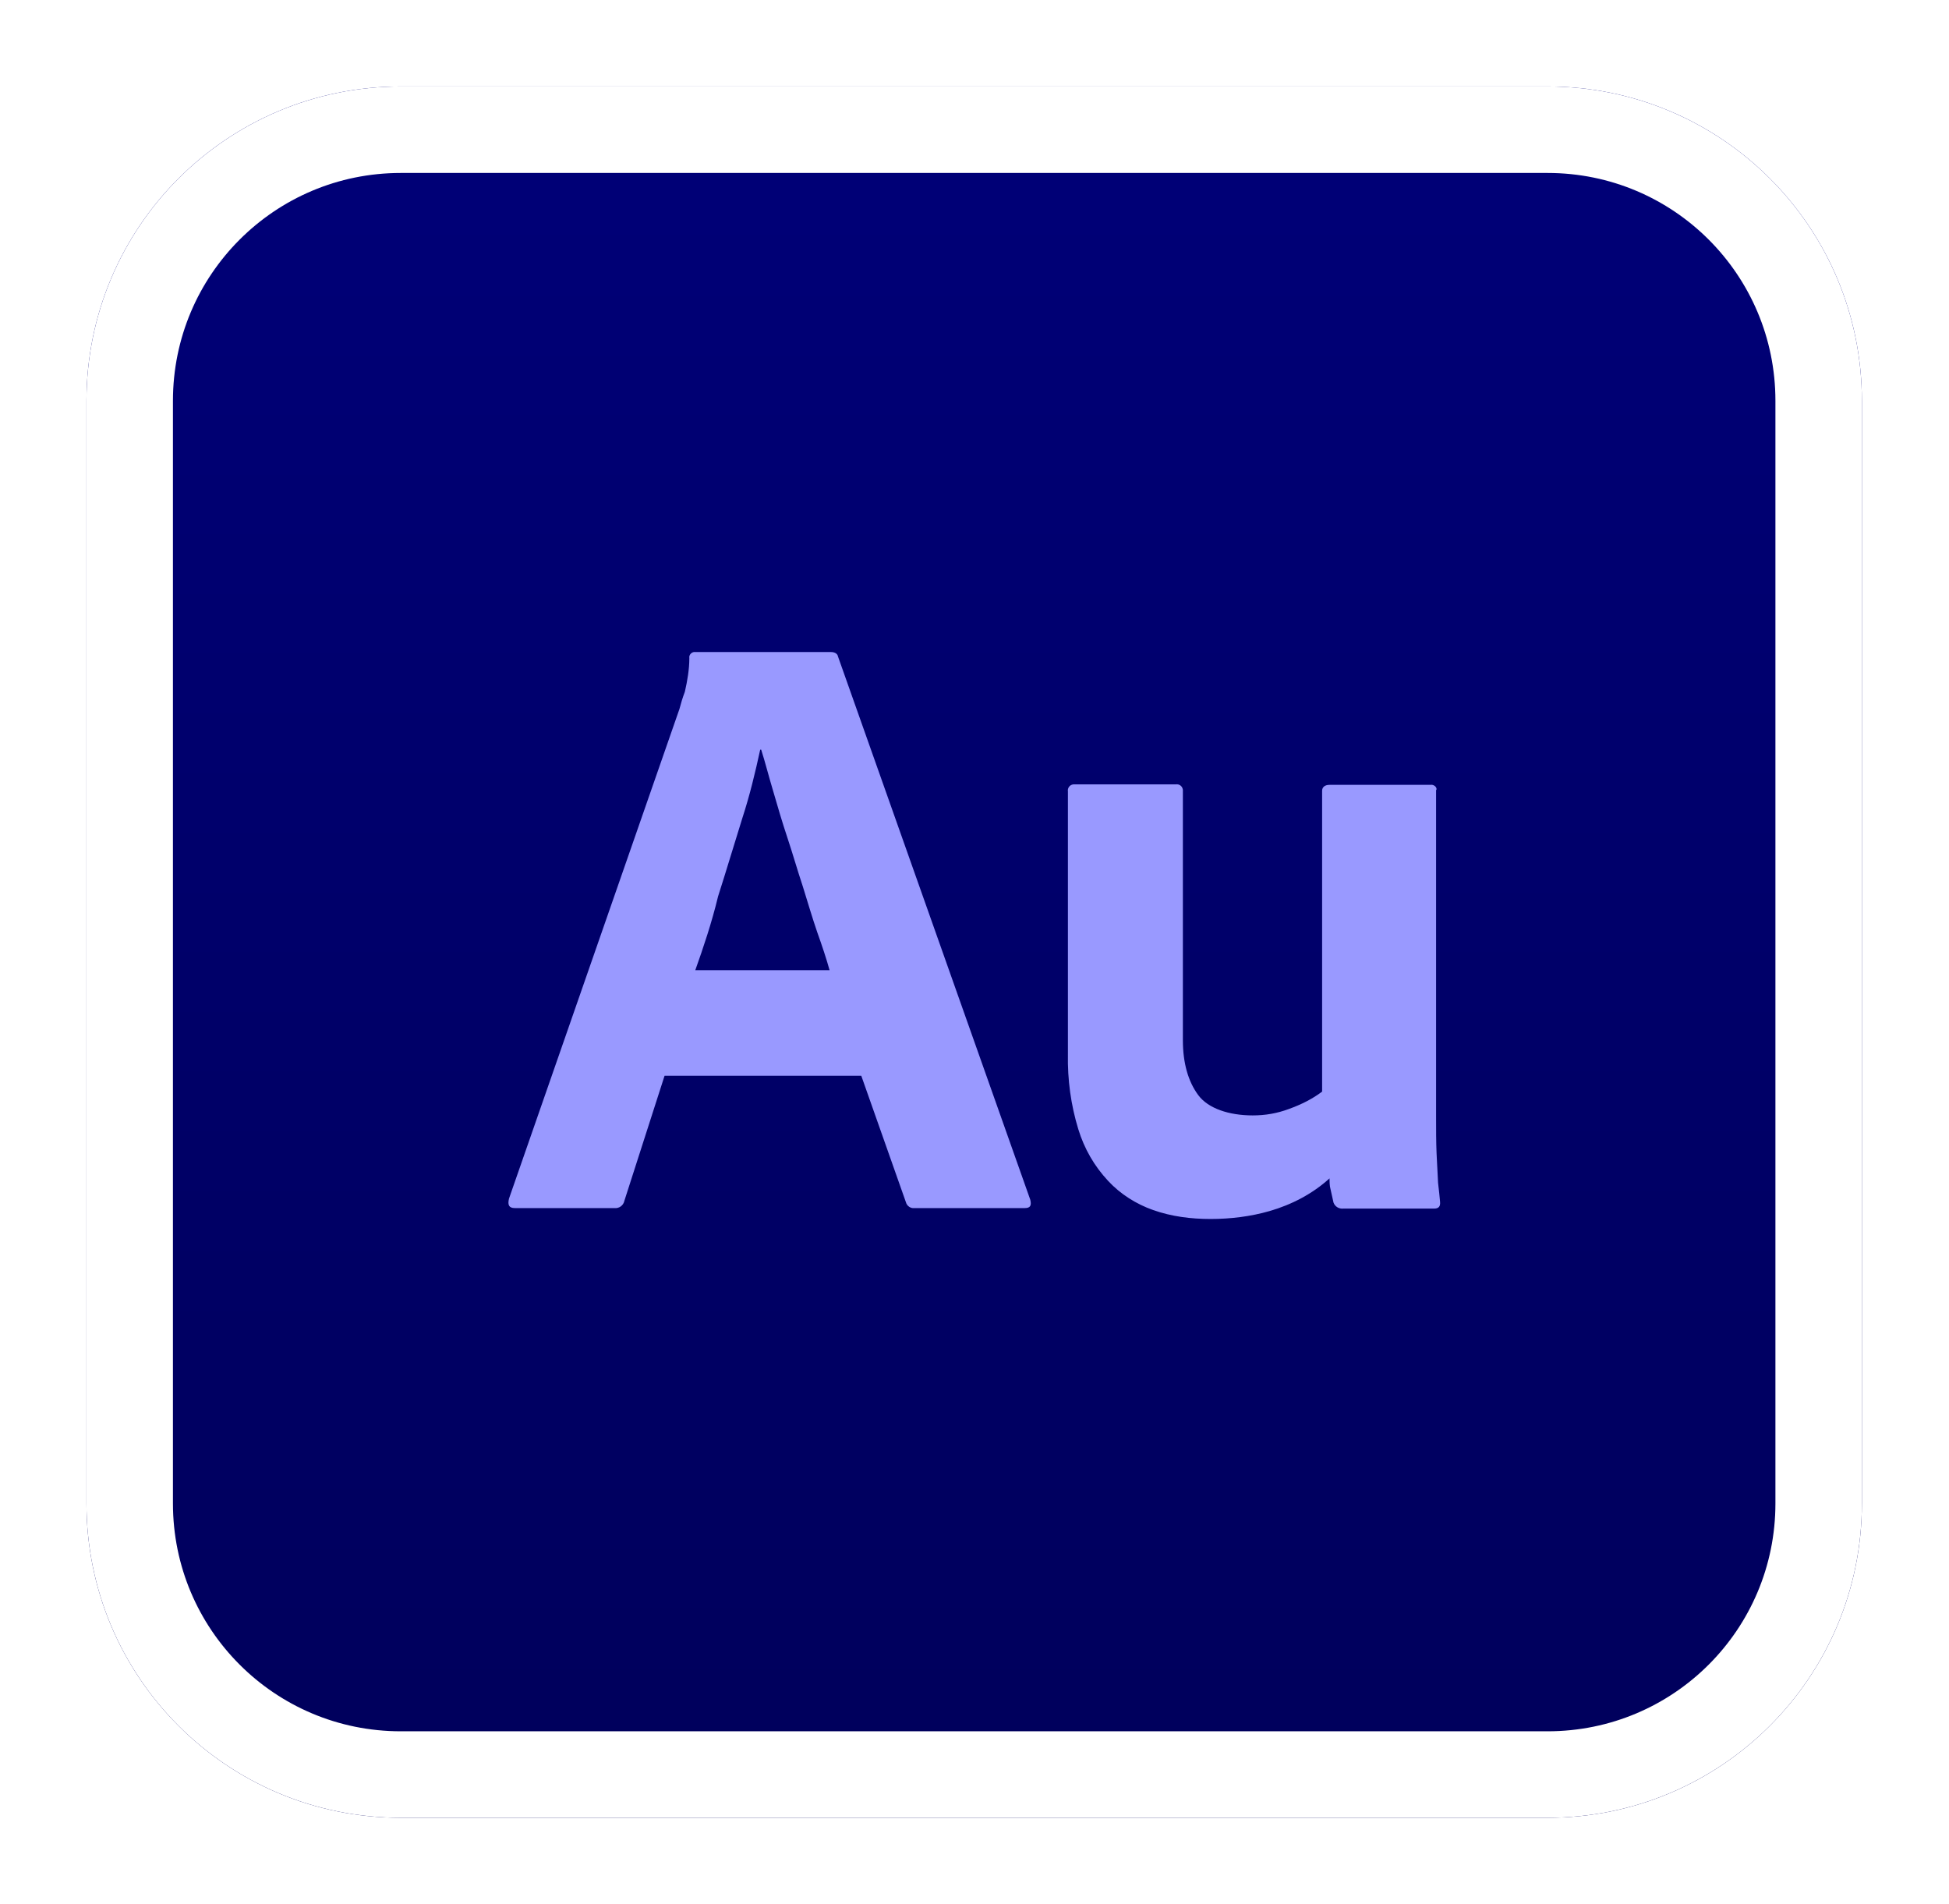 <svg width="1127" height="1101" viewBox="0 0 1127 1101" fill="none" xmlns="http://www.w3.org/2000/svg">
<g filter="url(#filter0_d)">
<path d="M231.782 40H894.844C995.344 40 1076.63 121.281 1076.63 221.782V859.218C1076.63 959.719 995.344 1041 894.844 1041H231.782C131.281 1041 50 959.719 50 859.218V221.782C50 121.281 131.281 40 231.782 40Z" fill="url(#paint0_linear)"/>
<path d="M231.782 65H894.844C981.537 65 1051.63 135.088 1051.63 221.782V859.218C1051.63 945.912 981.537 1016 894.844 1016H231.782C145.088 1016 75 945.912 75 859.218V221.782C75 135.088 145.088 65 231.782 65Z" stroke="white" stroke-width="50"/>
</g>
<path d="M498.033 621.983H384.281L361.072 694.189C360.499 697.054 357.92 698.774 355.341 698.487H297.748C294.31 698.487 293.45 696.768 294.31 693.043L392.876 409.951C393.736 406.799 394.596 403.647 396.028 399.922C397.461 393.619 398.607 387.029 398.607 380.438C398.321 379.006 399.467 377.287 401.186 377C401.472 377 401.759 377 402.045 377H480.555C482.56 377 484.28 377.86 484.566 379.579L595.74 693.616C596.6 697.054 595.74 698.487 592.588 698.487H528.692C526.686 698.774 524.394 697.341 523.821 695.049L498.033 621.983ZM402.045 560.952H479.695C477.976 554.649 475.397 546.912 472.532 538.89C469.667 530.58 467.088 521.698 464.223 512.529C461.071 503.073 458.492 493.904 455.34 484.449C452.188 474.993 449.609 466.111 447.031 457.228C444.452 448.633 442.446 440.61 440.154 433.446H439.581C436.716 446.627 433.564 459.807 429.266 472.988C424.681 487.601 420.097 503.073 415.226 518.259C411.501 533.732 406.63 548.059 402.045 560.952Z" fill="#9999FF"/>
<path d="M830.409 457.228V644.906C830.409 653.215 830.409 660.378 830.695 666.968C830.982 673.272 831.269 679.003 831.555 683.874C832.128 688.745 832.415 691.61 832.701 694.762C832.988 697.627 831.842 698.773 829.263 698.773H776.828C774.249 699.06 771.957 697.627 771.097 695.335C770.524 692.756 769.951 690.177 769.378 687.599C768.805 685.593 768.805 683.301 768.805 681.295C759.063 690.177 747.029 696.481 734.135 700.206C723.247 703.358 711.499 704.79 700.038 704.79C688.576 704.79 677.402 703.358 666.8 699.633C657.058 696.194 647.889 690.464 640.726 682.728C632.703 674.132 626.972 664.103 623.534 652.928C619.236 638.888 617.23 624.275 617.517 609.376V457.515C617.23 455.795 618.377 453.79 620.669 453.503C620.955 453.503 621.242 453.503 621.528 453.503H679.981C681.7 453.217 683.705 454.363 683.992 456.655C683.992 456.942 683.992 457.228 683.992 457.515V601.353C683.992 614.82 687.144 625.421 692.874 633.158C698.605 640.894 710.639 644.906 724.393 644.906C731.556 644.906 738.433 643.759 745.309 641.181C752.473 638.602 758.776 635.45 764.507 631.152V457.228C764.507 455.222 765.94 453.79 768.805 453.79H827.257C828.69 453.503 830.695 454.649 830.695 456.369C830.409 456.655 830.409 456.942 830.409 457.228Z" fill="#9999FF"/>
<defs>
<filter id="filter0_d" x="0" y="0" width="1126.63" height="1101" filterUnits="userSpaceOnUse" color-interpolation-filters="sRGB">
<feFlood flood-opacity="0" result="BackgroundImageFix"/>
<feColorMatrix in="SourceAlpha" type="matrix" values="0 0 0 0 0 0 0 0 0 0 0 0 0 0 0 0 0 0 127 0" result="hardAlpha"/>
<feOffset dy="10"/>
<feGaussianBlur stdDeviation="25"/>
<feComposite in2="hardAlpha" operator="out"/>
<feColorMatrix type="matrix" values="0 0 0 0 0.769 0 0 0 0 0.769 0 0 0 0 0.769 0 0 0 0.5 0"/>
<feBlend mode="normal" in2="BackgroundImageFix" result="effect1_dropShadow"/>
<feBlend mode="normal" in="SourceGraphic" in2="effect1_dropShadow" result="shape"/>
</filter>
<linearGradient id="paint0_linear" x1="563.313" y1="40" x2="563.313" y2="1041" gradientUnits="userSpaceOnUse">
<stop stop-color="#000078"/>
<stop offset="1" stop-color="#00005B"/>
</linearGradient>
</defs>
</svg>

